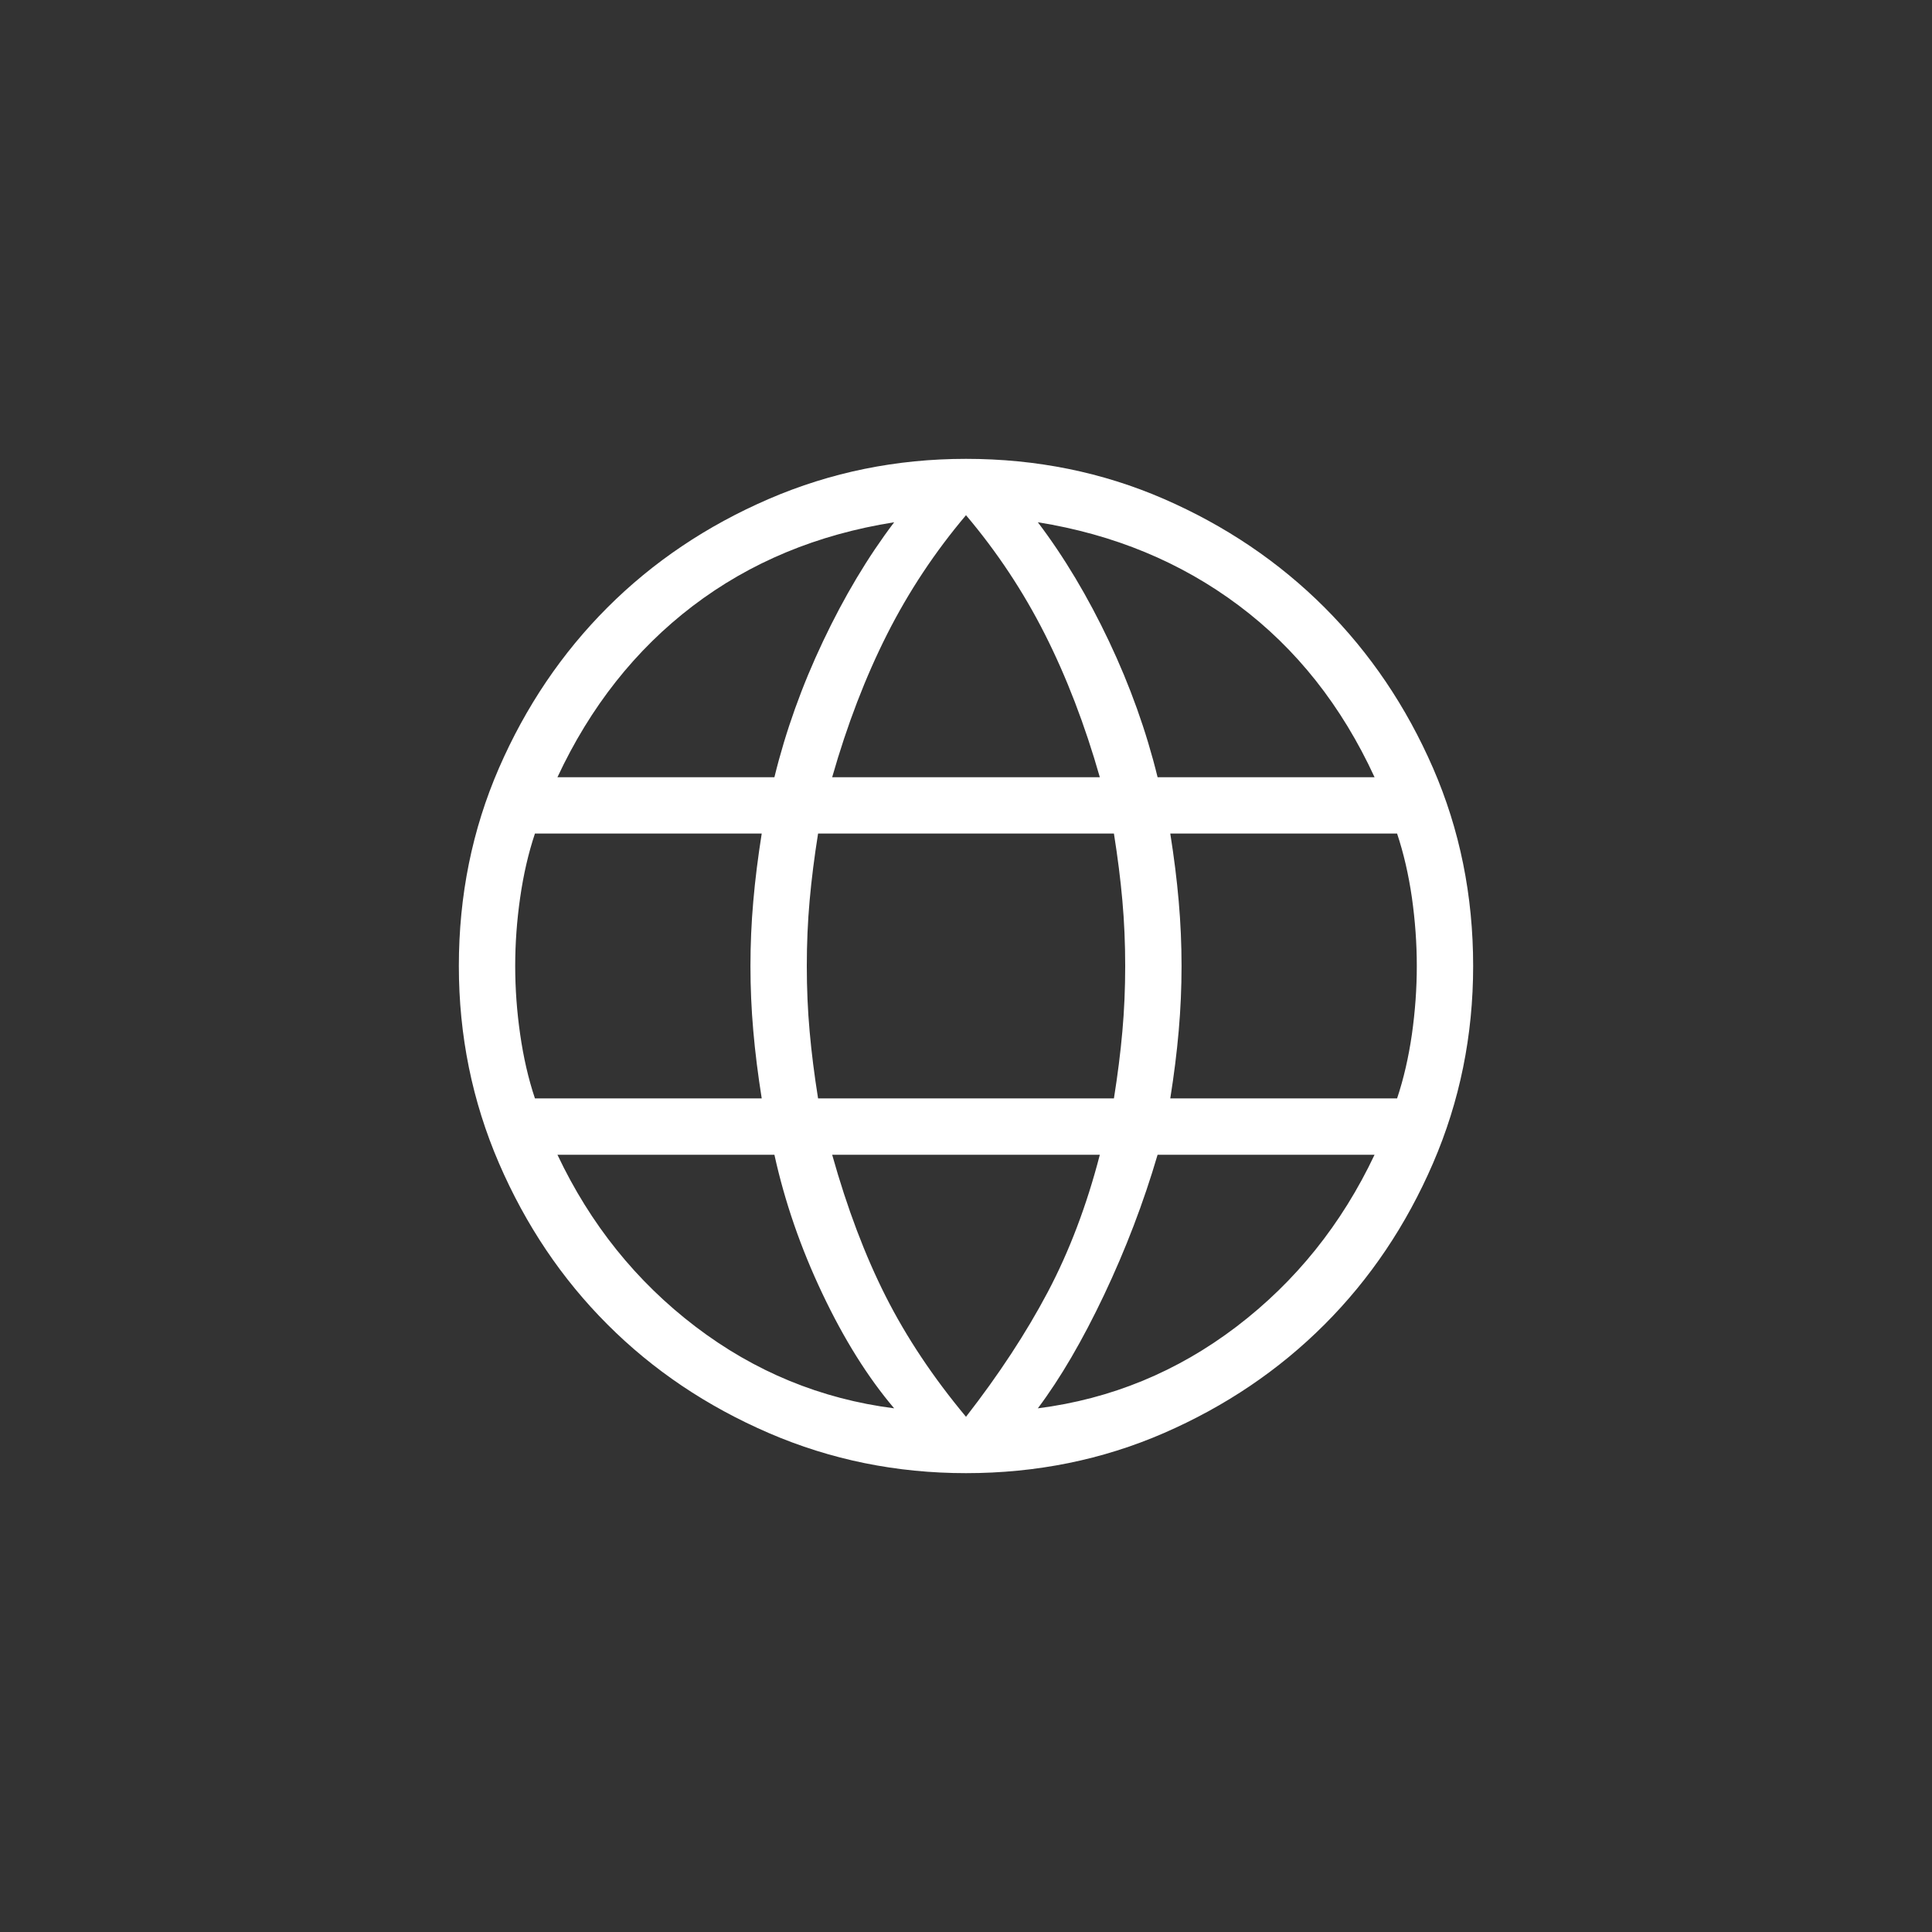 <svg width="60" height="60" viewBox="0 0 60 60" fill="none" xmlns="http://www.w3.org/2000/svg">
<rect x="0" y="0" width="60" height="60" fill="#333333" stroke="none"/>
<mask id="mask0_2161_2234" style="mask-type:alpha" maskUnits="userSpaceOnUse" x="9" y="9" width="42" height="42">
<rect x="9" y="9" width="42" height="42" fill="#D9D9D9"/>
</mask>
<g mask="url(#mask0_2161_2234)">
<path d="M30 45.75C27.842 45.75 25.8 45.335 23.875 44.504C21.95 43.672 20.28 42.549 18.866 41.133C17.451 39.719 16.328 38.05 15.496 36.125C14.665 34.2 14.25 32.158 14.25 30C14.25 27.812 14.665 25.763 15.496 23.852C16.328 21.942 17.451 20.28 18.866 18.865C20.28 17.451 21.95 16.328 23.875 15.496C25.8 14.665 27.842 14.25 30 14.25C32.188 14.25 34.237 14.665 36.148 15.496C38.058 16.328 39.72 17.451 41.135 18.865C42.549 20.28 43.672 21.942 44.504 23.852C45.335 25.763 45.75 27.812 45.75 30C45.75 32.158 45.335 34.2 44.504 36.125C43.672 38.05 42.549 39.719 41.135 41.133C39.72 42.549 38.058 43.672 36.148 44.504C34.237 45.335 32.188 45.75 30 45.75ZM30 44C31.021 42.688 31.867 41.397 32.538 40.129C33.208 38.86 33.748 37.438 34.156 35.862H25.844C26.31 37.525 26.865 38.99 27.506 40.258C28.148 41.528 28.979 42.775 30 44ZM27.769 43.737C26.952 42.775 26.208 41.586 25.538 40.171C24.867 38.757 24.371 37.321 24.05 35.862H17.312C18.333 38.021 19.762 39.8 21.6 41.2C23.438 42.6 25.494 43.446 27.769 43.737ZM32.231 43.737C34.506 43.446 36.562 42.6 38.4 41.2C40.237 39.8 41.667 38.021 42.688 35.862H35.95C35.513 37.35 34.958 38.801 34.288 40.215C33.617 41.63 32.931 42.804 32.231 43.737ZM16.613 34.112H23.656C23.54 33.383 23.452 32.683 23.394 32.013C23.335 31.342 23.306 30.671 23.306 30C23.306 29.329 23.335 28.658 23.394 27.988C23.452 27.317 23.54 26.617 23.656 25.887H16.613C16.408 26.5 16.256 27.163 16.154 27.877C16.051 28.592 16 29.3 16 30C16 30.7 16.051 31.407 16.154 32.121C16.256 32.836 16.408 33.5 16.613 34.112ZM25.406 34.112H34.594C34.71 33.383 34.798 32.69 34.856 32.033C34.915 31.378 34.944 30.7 34.944 30C34.944 29.3 34.915 28.622 34.856 27.965C34.798 27.309 34.71 26.617 34.594 25.887H25.406C25.29 26.617 25.202 27.309 25.144 27.965C25.085 28.622 25.056 29.3 25.056 30C25.056 30.7 25.085 31.378 25.144 32.033C25.202 32.69 25.29 33.383 25.406 34.112ZM36.344 34.112H43.388C43.592 33.5 43.745 32.836 43.848 32.121C43.949 31.407 44 30.7 44 30C44 29.3 43.949 28.592 43.848 27.877C43.745 27.163 43.592 26.5 43.388 25.887H36.344C36.46 26.617 36.548 27.317 36.606 27.988C36.665 28.658 36.694 29.329 36.694 30C36.694 30.671 36.665 31.342 36.606 32.013C36.548 32.683 36.46 33.383 36.344 34.112ZM35.95 24.137H42.688C41.667 21.921 40.259 20.142 38.465 18.8C36.672 17.458 34.594 16.598 32.231 16.219C33.048 17.298 33.785 18.53 34.441 19.916C35.097 21.301 35.6 22.708 35.95 24.137ZM25.844 24.137H34.156C33.69 22.504 33.121 21.024 32.45 19.696C31.779 18.369 30.962 17.137 30 16C29.038 17.137 28.221 18.369 27.55 19.696C26.879 21.024 26.31 22.504 25.844 24.137ZM17.312 24.137H24.05C24.4 22.708 24.903 21.301 25.56 19.916C26.216 18.53 26.952 17.298 27.769 16.219C25.377 16.598 23.292 17.465 21.512 18.821C19.733 20.178 18.333 21.95 17.312 24.137Z" fill="white"/>
</g>
</svg>
